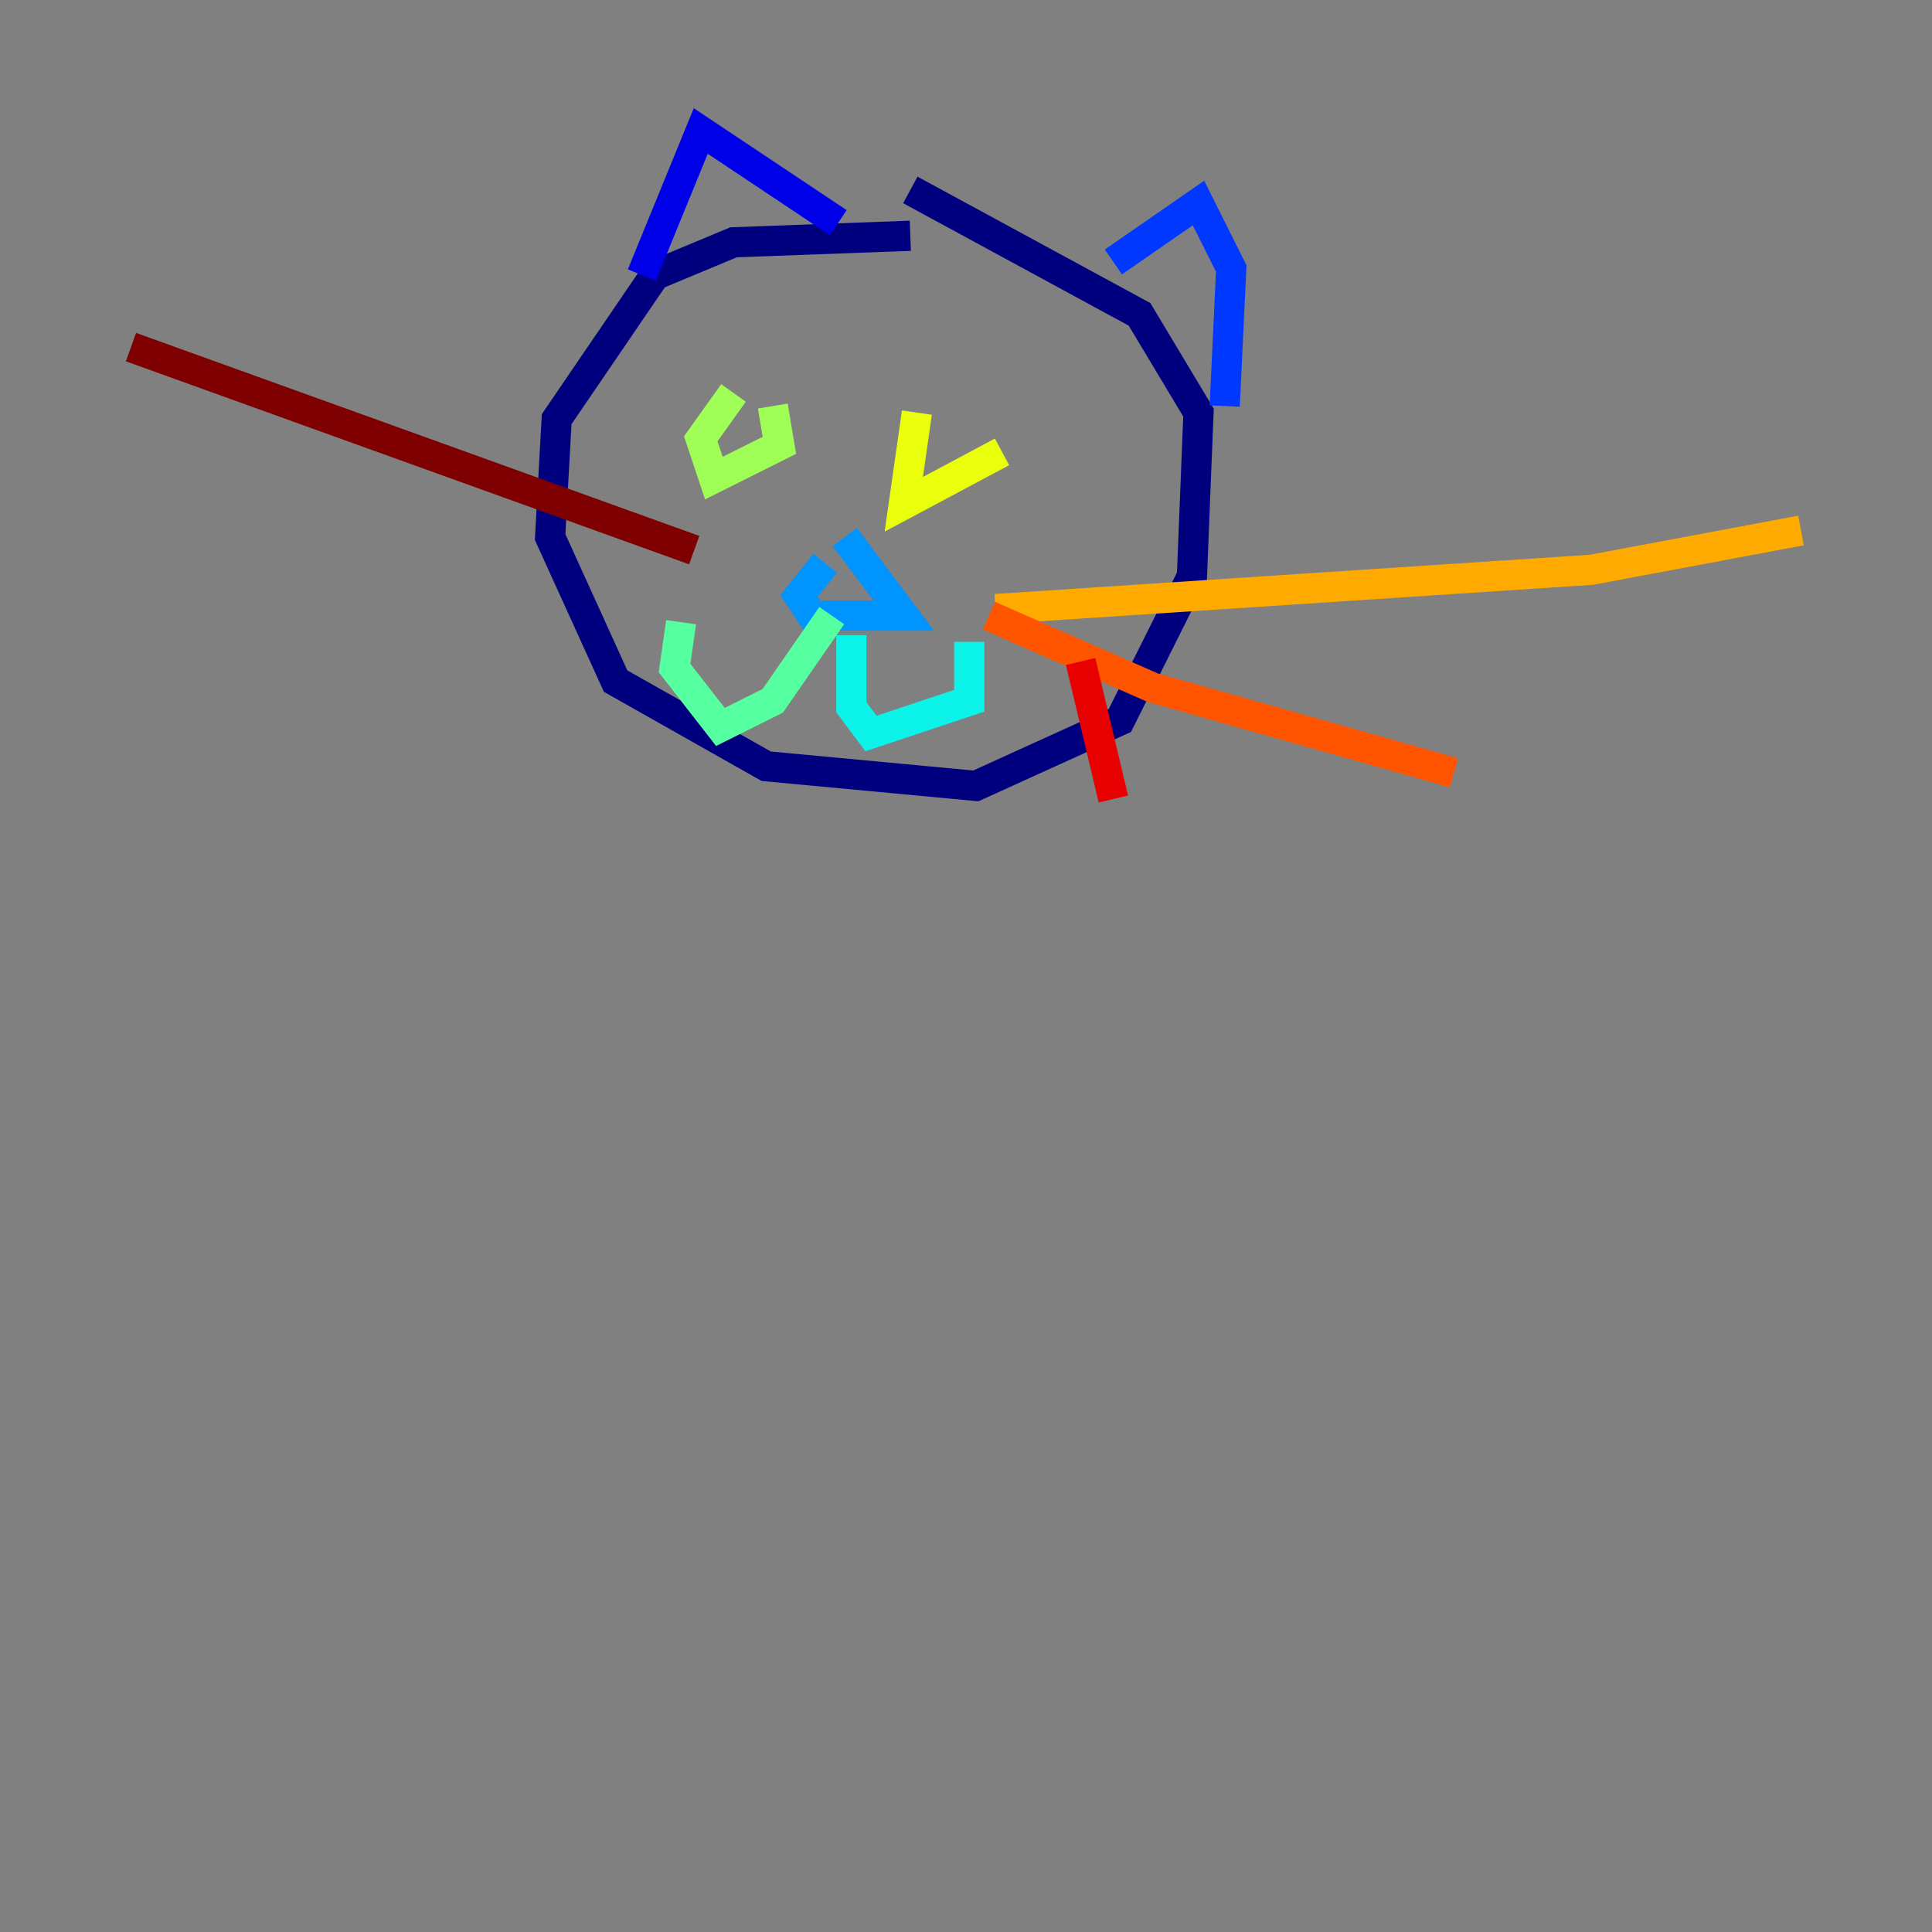 <?xml version="1.0" encoding="utf-8" ?>
<svg baseProfile="tiny" height="128" version="1.2" viewBox="0,0,128,128" width="128" xmlns="http://www.w3.org/2000/svg" xmlns:ev="http://www.w3.org/2001/xml-events" xmlns:xlink="http://www.w3.org/1999/xlink"><rect x="0" y="0" width="128" height="128" fill="#808080" stroke="none"/><defs /><polyline fill="none" points="60.312,15.62 48.597,16.054 43.39,18.224 36.881,27.77 36.447,35.58 40.786,45.125 50.766,50.766 64.651,52.068 74.197,47.729 78.969,38.183 79.403,27.336 75.498,20.827 60.312,12.583" stroke="#00007f" stroke-width="2" /><polyline fill="none" points="42.522,18.224 46.427,8.678 55.539,14.752" stroke="#0000e8" stroke-width="2" /><polyline fill="none" points="73.763,17.356 79.403,13.451 81.573,17.79 81.139,26.902" stroke="#0038ff" stroke-width="2" /><polyline fill="none" points="54.671,37.315 52.936,39.485 53.803,40.786 59.878,40.786 55.973,35.58" stroke="#0094ff" stroke-width="2" /><polyline fill="none" points="56.407,42.088 56.407,46.861 57.709,48.597 64.217,46.427 64.217,42.522" stroke="#0cf4ea" stroke-width="2" /><polyline fill="none" points="55.105,40.786 51.2,46.427 47.729,48.163 44.691,44.258 45.125,41.22" stroke="#56ffa0" stroke-width="2" /><polyline fill="none" points="48.597,26.034 46.427,29.071 47.295,31.675 51.634,29.505 51.2,26.902" stroke="#a0ff56" stroke-width="2" /><polyline fill="none" points="60.746,27.336 59.878,33.41 66.386,29.939" stroke="#eaff0c" stroke-width="2" /><polyline fill="none" points="65.953,40.352 105.437,37.749 119.322,35.146" stroke="#ffaa00" stroke-width="2" /><polyline fill="none" points="65.519,40.786 76.366,45.559 96.325,51.2" stroke="#ff5500" stroke-width="2" /><polyline fill="none" points="71.593,43.824 73.763,52.936" stroke="#e80000" stroke-width="2" /><polyline fill="none" points="45.993,36.447 8.678,22.997" stroke="#7f0000" stroke-width="2" /></svg>